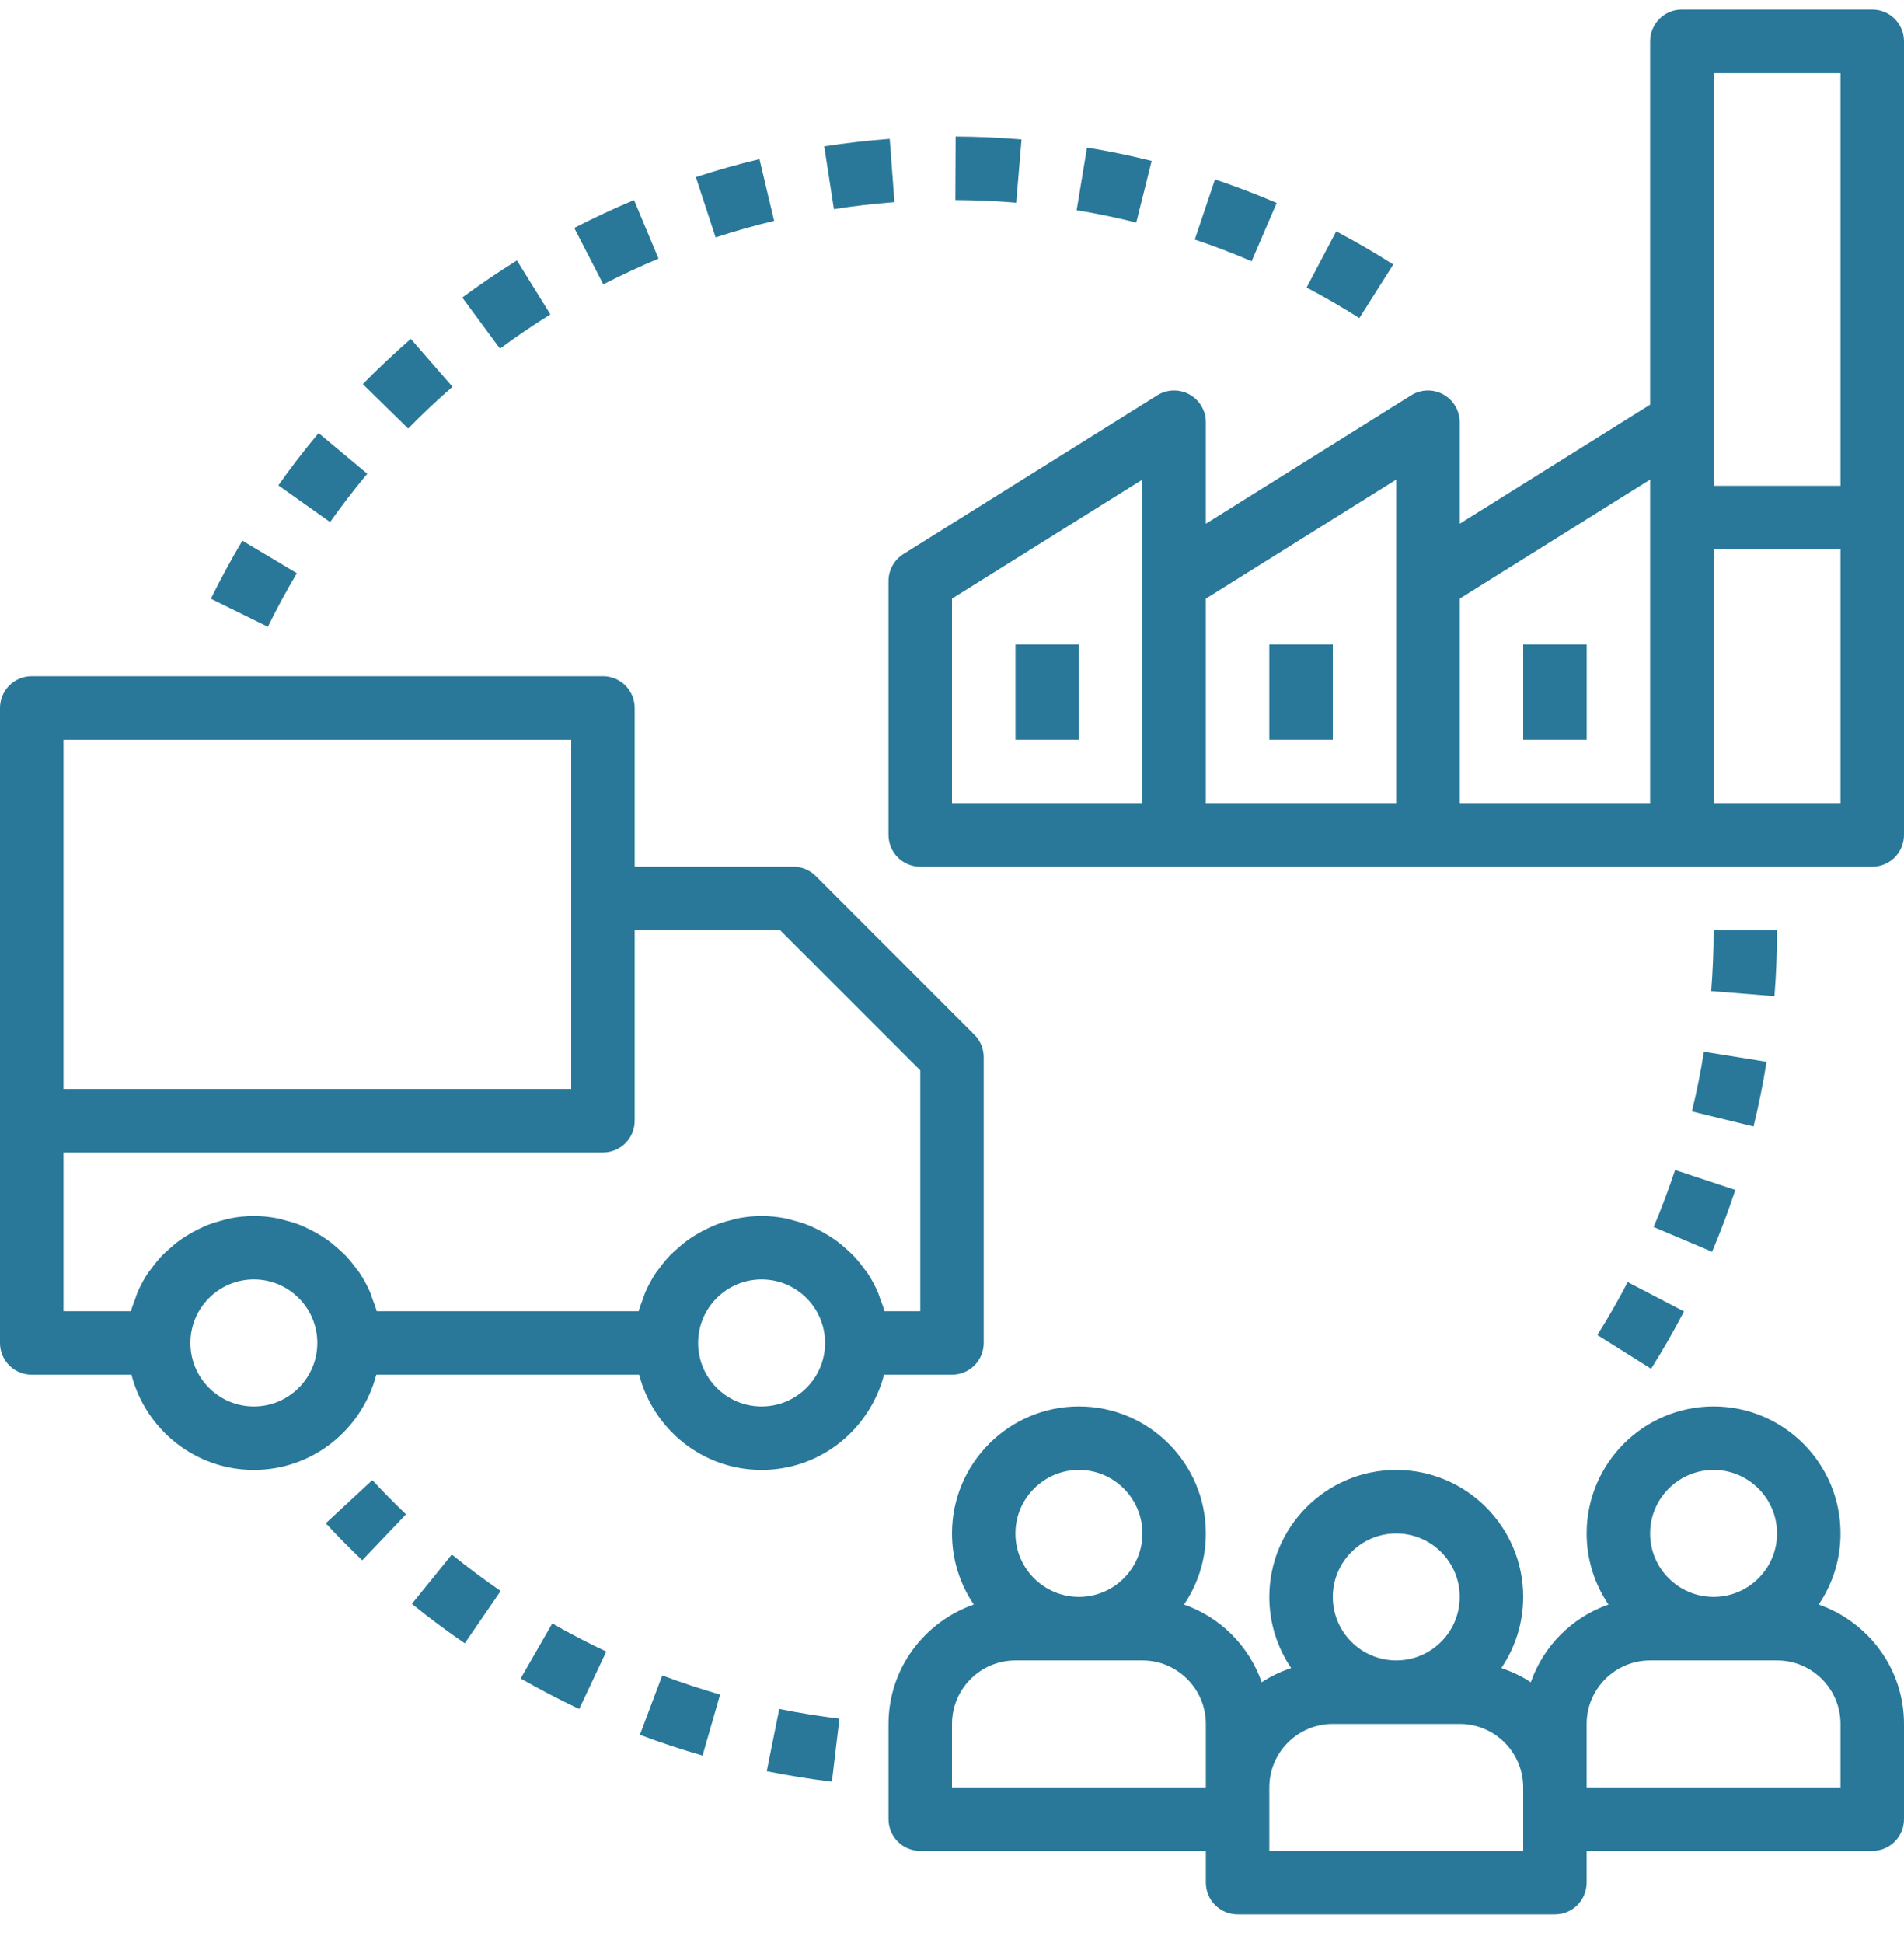 <svg width="50" height="51" viewBox="0 0 50 51" fill="none" xmlns="http://www.w3.org/2000/svg">
<path d="M47.761 42.116C48.121 41.583 48.333 40.941 48.333 40.25C48.333 38.411 46.838 36.916 45 36.916C43.161 36.916 41.666 38.411 41.666 40.25C41.666 40.941 41.878 41.583 42.239 42.116C41.284 42.451 40.533 43.201 40.199 44.156C39.963 43.996 39.7 43.878 39.426 43.782C39.788 43.25 40 42.607 40 41.916C40 40.078 38.505 38.583 36.666 38.583C34.828 38.583 33.333 40.078 33.333 41.916C33.333 42.607 33.545 43.25 33.906 43.782C33.632 43.878 33.369 43.996 33.133 44.156C32.798 43.201 32.048 42.45 31.093 42.116C31.455 41.583 31.666 40.941 31.666 40.25C31.666 38.411 30.171 36.916 28.333 36.916C26.495 36.916 25 38.411 25 40.25C25 40.941 25.211 41.583 25.572 42.116C24.273 42.572 23.333 43.797 23.333 45.25V47.75C23.333 48.211 23.706 48.583 24.166 48.583H31.666V49.416C31.666 49.877 32.039 50.25 32.5 50.25H40.833C41.294 50.25 41.666 49.877 41.666 49.416V48.583H49.166C49.627 48.583 50 48.211 50 47.75V45.25C50 43.797 49.06 42.572 47.761 42.116ZM28.333 38.583C29.252 38.583 30 39.331 30 40.25C30 41.169 29.252 41.916 28.333 41.916C27.414 41.916 26.666 41.169 26.666 40.25C26.666 39.331 27.414 38.583 28.333 38.583ZM31.666 46.916H25V45.25C25 44.331 25.747 43.583 26.666 43.583H30C30.919 43.583 31.666 44.331 31.666 45.25V46.916ZM36.666 40.25C37.586 40.25 38.333 40.997 38.333 41.916C38.333 42.836 37.586 43.583 36.666 43.583C35.747 43.583 35 42.836 35 41.916C35 40.997 35.747 40.25 36.666 40.25ZM40 47.75V48.583H33.333V47.75V46.916C33.333 45.997 34.081 45.25 35 45.25H38.333C39.252 45.25 40 45.997 40 46.916V47.75ZM45 38.583C45.919 38.583 46.666 39.331 46.666 40.25C46.666 41.169 45.919 41.916 45 41.916C44.081 41.916 43.333 41.169 43.333 40.25C43.333 39.331 44.081 38.583 45 38.583ZM48.333 46.916H41.666V45.25C41.666 44.331 42.414 43.583 43.333 43.583H46.666C47.586 43.583 48.333 44.331 48.333 45.25V46.916Z" fill="#297899"/>
<path d="M25.589 27.161L21.422 22.994C21.267 22.837 21.055 22.75 20.833 22.75H16.667V18.583C16.667 18.122 16.294 17.75 15.833 17.75H0.833C0.372 17.75 0 18.122 0 18.583V29.417V35.25C0 35.711 0.372 36.083 0.833 36.083H3.452C3.824 37.517 5.117 38.583 6.667 38.583C8.216 38.583 9.509 37.517 9.882 36.083H16.785C17.157 37.517 18.451 38.583 20 38.583C21.549 38.583 22.843 37.517 23.215 36.083H25C25.461 36.083 25.833 35.711 25.833 35.25V27.75C25.833 27.528 25.746 27.317 25.589 27.161ZM1.667 19.417H15V23.583V28.583H1.667V19.417ZM6.667 36.917C5.747 36.917 5 36.169 5 35.25C5 34.331 5.747 33.583 6.667 33.583C7.586 33.583 8.333 34.331 8.333 35.25C8.333 36.169 7.586 36.917 6.667 36.917ZM20 36.917C19.081 36.917 18.333 36.169 18.333 35.25C18.333 34.331 19.081 33.583 20 33.583C20.919 33.583 21.667 34.331 21.667 35.25C21.667 36.169 20.919 36.917 20 36.917ZM24.167 34.417H23.227C23.198 34.303 23.153 34.197 23.113 34.087C23.093 34.034 23.079 33.979 23.057 33.927C22.977 33.743 22.883 33.568 22.773 33.403C22.748 33.367 22.718 33.335 22.691 33.299C22.6 33.173 22.503 33.053 22.396 32.942C22.347 32.891 22.293 32.847 22.242 32.799C22.146 32.712 22.048 32.628 21.942 32.553C21.881 32.508 21.817 32.467 21.753 32.427C21.645 32.36 21.534 32.3 21.418 32.245C21.35 32.212 21.282 32.18 21.211 32.152C21.083 32.102 20.951 32.063 20.817 32.029C20.752 32.013 20.69 31.992 20.624 31.979C20.422 31.941 20.214 31.917 20 31.917C19.786 31.917 19.578 31.941 19.375 31.98C19.309 31.992 19.247 32.014 19.183 32.03C19.047 32.064 18.916 32.102 18.788 32.153C18.718 32.181 18.65 32.213 18.581 32.246C18.466 32.301 18.354 32.36 18.247 32.428C18.182 32.468 18.118 32.508 18.057 32.553C17.952 32.629 17.853 32.712 17.758 32.8C17.706 32.847 17.652 32.892 17.603 32.943C17.496 33.054 17.399 33.174 17.308 33.3C17.282 33.336 17.252 33.367 17.227 33.404C17.117 33.569 17.022 33.744 16.942 33.928C16.92 33.979 16.907 34.035 16.887 34.088C16.846 34.197 16.801 34.303 16.772 34.417H9.893C9.864 34.304 9.819 34.197 9.778 34.088C9.758 34.035 9.745 33.98 9.723 33.928C9.643 33.744 9.548 33.568 9.438 33.404C9.414 33.367 9.383 33.336 9.357 33.3C9.266 33.174 9.169 33.054 9.062 32.943C9.012 32.892 8.959 32.847 8.908 32.8C8.812 32.712 8.714 32.629 8.608 32.553C8.547 32.508 8.483 32.468 8.418 32.428C8.311 32.361 8.2 32.301 8.084 32.246C8.016 32.213 7.948 32.181 7.877 32.153C7.749 32.102 7.617 32.064 7.482 32.03C7.418 32.013 7.356 31.992 7.29 31.98C7.088 31.941 6.881 31.917 6.667 31.917C6.452 31.917 6.245 31.941 6.042 31.98C5.976 31.992 5.913 32.014 5.849 32.03C5.714 32.064 5.582 32.102 5.455 32.153C5.384 32.181 5.317 32.213 5.247 32.246C5.133 32.301 5.021 32.36 4.913 32.428C4.848 32.468 4.785 32.508 4.723 32.553C4.618 32.629 4.52 32.712 4.424 32.8C4.372 32.847 4.319 32.892 4.27 32.943C4.162 33.054 4.066 33.174 3.975 33.3C3.949 33.336 3.918 33.367 3.893 33.404C3.783 33.569 3.688 33.744 3.609 33.928C3.587 33.979 3.573 34.035 3.553 34.088C3.513 34.197 3.468 34.303 3.439 34.417H1.667V30.25H15.833C16.294 30.25 16.667 29.878 16.667 29.417V24.417H20.488L24.167 28.095V34.417Z" fill="#297899"/>
<path d="M49.166 0.25H44.166C43.706 0.25 43.333 0.623 43.333 1.083V10.622L38.333 13.747V11.083C38.333 10.781 38.169 10.502 37.903 10.354C37.64 10.208 37.315 10.215 37.057 10.377L31.666 13.747V11.083C31.666 10.781 31.502 10.502 31.236 10.354C30.972 10.208 30.648 10.215 30.39 10.377L23.724 14.543C23.481 14.696 23.333 14.963 23.333 15.25V21.917C23.333 22.378 23.706 22.75 24.166 22.75H30.833H37.5H44.166H49.166C49.627 22.75 50 22.378 50 21.917V13.583V1.083C50 0.623 49.627 0.25 49.166 0.25ZM30 15.25V21.083H25V15.713L30 12.588V15.25ZM36.666 15.25V21.083H31.666V15.713L36.666 12.588V15.25ZM43.333 13.583V21.083H38.333V15.713L43.333 12.588V13.583ZM48.333 21.083H45V14.417H48.333V21.083ZM48.333 12.75H45V11.083V1.917H48.333V12.75Z" fill="#297899"/>
<path d="M35 16.916H33.333V19.416H35V16.916Z" fill="#297899"/>
<path d="M41.667 16.916H40V19.416H41.667V16.916Z" fill="#297899"/>
<path d="M28.334 16.916H26.667V19.416H28.334V16.916Z" fill="#297899"/>
<path d="M44.745 27.605C44.662 28.132 44.556 28.66 44.43 29.172L46.049 29.568C46.185 29.012 46.3 28.44 46.391 27.87L44.745 27.605Z" fill="#297899"/>
<path d="M45 24.416C45 24.953 44.979 25.491 44.937 26.015L46.598 26.148C46.644 25.58 46.666 24.997 46.666 24.416H45Z" fill="#297899"/>
<path d="M42.744 33.653C42.5 34.123 42.232 34.59 41.948 35.041L43.359 35.928C43.667 35.438 43.957 34.933 44.222 34.423L42.744 33.653Z" fill="#297899"/>
<path d="M43.989 30.71C43.822 31.214 43.632 31.718 43.425 32.207L44.96 32.856C45.184 32.327 45.39 31.781 45.571 31.234L43.989 30.71Z" fill="#297899"/>
<path d="M10.788 8.895C10.353 9.274 9.929 9.674 9.528 10.082L10.718 11.249C11.088 10.872 11.48 10.502 11.883 10.152L10.788 8.895Z" fill="#297899"/>
<path d="M31.906 4.708L31.375 6.288C31.877 6.455 32.378 6.648 32.868 6.858L33.526 5.326C32.993 5.098 32.448 4.89 31.906 4.708Z" fill="#297899"/>
<path d="M13.575 6.836C13.088 7.139 12.605 7.466 12.14 7.81L13.13 9.151C13.56 8.833 14.005 8.531 14.453 8.252L13.575 6.836Z" fill="#297899"/>
<path d="M6.365 14.192C6.075 14.678 5.796 15.191 5.538 15.716L7.034 16.452C7.272 15.968 7.529 15.494 7.796 15.046L6.365 14.192Z" fill="#297899"/>
<path d="M8.366 11.367C7.994 11.812 7.638 12.274 7.309 12.739L8.669 13.703C8.974 13.272 9.302 12.846 9.645 12.434L8.366 11.367Z" fill="#297899"/>
<path d="M25.095 3.583L25.088 5.25C25.624 5.253 26.161 5.276 26.686 5.32L26.826 3.66C26.258 3.612 25.675 3.586 25.095 3.583Z" fill="#297899"/>
<path d="M28.545 3.873L28.273 5.517C28.803 5.604 29.329 5.713 29.839 5.841L30.243 4.223C29.688 4.085 29.118 3.967 28.545 3.873Z" fill="#297899"/>
<path d="M35.09 6.072L34.312 7.547C34.779 7.793 35.245 8.063 35.697 8.349L36.588 6.942C36.1 6.631 35.596 6.339 35.09 6.072Z" fill="#297899"/>
<path d="M23.364 3.644C22.786 3.688 22.207 3.754 21.644 3.841L21.899 5.489C22.421 5.407 22.956 5.346 23.489 5.305L23.364 3.644Z" fill="#297899"/>
<path d="M16.65 5.251C16.121 5.473 15.593 5.719 15.08 5.983L15.843 7.464C16.317 7.22 16.805 6.993 17.293 6.789L16.65 5.251Z" fill="#297899"/>
<path d="M19.944 4.177C19.386 4.309 18.824 4.468 18.274 4.648L18.792 6.231C19.299 6.066 19.816 5.919 20.329 5.797L19.944 4.177Z" fill="#297899"/>
<path d="M17.391 43.976L16.804 45.535C17.343 45.739 17.897 45.923 18.45 46.08L18.91 44.479C18.4 44.332 17.89 44.163 17.391 43.976Z" fill="#297899"/>
<path d="M14.503 42.612L13.673 44.057C14.175 44.344 14.691 44.614 15.21 44.858L15.921 43.351C15.442 43.125 14.964 42.877 14.503 42.612Z" fill="#297899"/>
<path d="M20.464 44.856L20.135 46.491C20.701 46.605 21.276 46.697 21.846 46.766L22.044 45.111C21.519 45.048 20.988 44.962 20.464 44.856Z" fill="#297899"/>
<path d="M9.777 38.85L8.555 39.983C8.863 40.316 9.184 40.64 9.513 40.954L10.662 39.747C10.358 39.458 10.063 39.158 9.777 38.85Z" fill="#297899"/>
<path d="M11.865 40.803L10.816 42.099C11.267 42.464 11.734 42.812 12.205 43.134L13.147 41.761C12.714 41.462 12.281 41.14 11.865 40.803Z" fill="#297899"/>
</svg>
